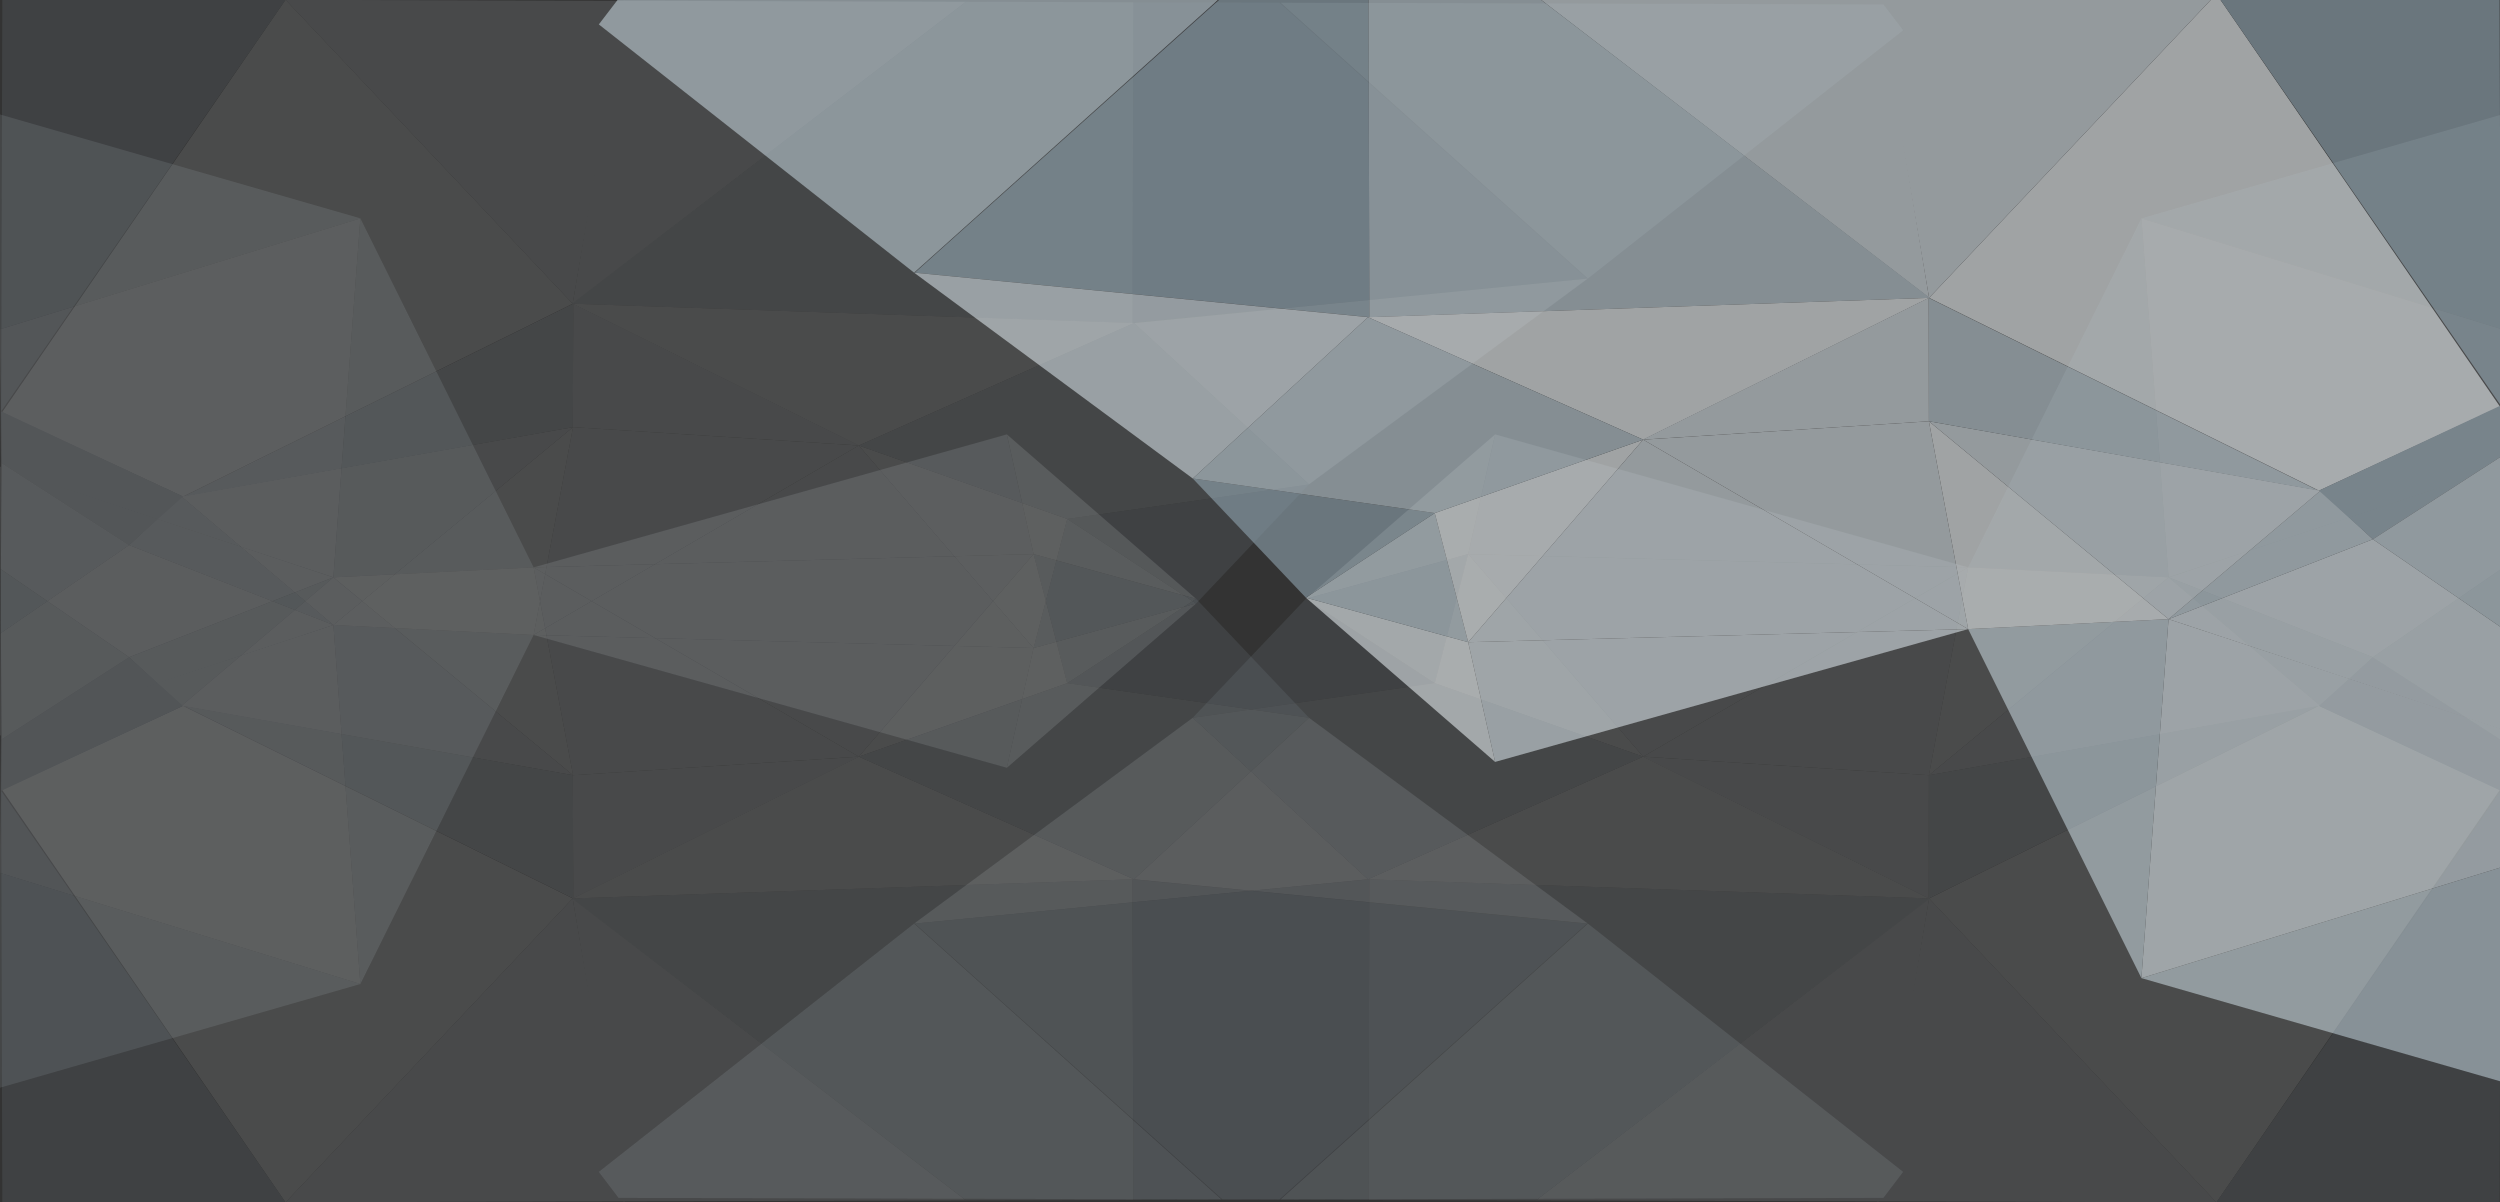 <?xml version="1.0" encoding="utf-8"?>
<!-- Generator: Adobe Illustrator 18.1.1, SVG Export Plug-In . SVG Version: 6.00 Build 0)  -->
<svg version="1.1" xmlns="http://www.w3.org/2000/svg" xmlns:xlink="http://www.w3.org/1999/xlink" x="0px" y="0px"
	 viewBox="0 0 1280 615.6" enable-background="new 0 0 1280 615.6" xml:space="preserve">
<rect x="0" y="0" width="1280" height="615.6" fill="#333333" stroke="none"/>
<g id="graygray-light">
	<g opacity="0.59">
		<polygon fill="#90A4B0" points="700.7,-1.8 701.1,162.4 468.4,139.6 625.9,-1.6 		"/>
		<polygon fill="#BDCCD4" points="306.6,12.5 468,139.6 625.3,-1.6 316.7,-0.7 		"/>
		<polygon fill="#BDCCD4" points="1281.1,443.9 1096.4,500.8 1281.4,554 		"/>
		<polygon fill="#D7E0E5" points="1110.3,317 1280.4,373 1281.1,443.9 1096.4,500.8 		"/>
		<polygon fill="#BDCCD4" points="1007.7,322.1 1096.4,500.8 1110.3,317 		"/>
		<polygon fill="#D7E0E5" points="751.7,328.8 1007.7,322.1 765.5,390.1 		"/>
		<polygon fill="#EAEFF1" points="668.6,306 751.7,328.8 765.5,390.1 		"/>
		<polygon fill="#BDCCD4" points="734.6,262.7 751.7,328.8 668.6,306 		"/>
		<polygon fill="#90A4B0" points="610.7,245 734.6,262.7 668.6,306 		"/>
		<polygon fill="#D7E0E5" points="700.4,162.4 610.7,245 468,139.6 		"/>
		<polygon fill="#EAEFF1" points="841.3,225.1 751.7,328.8 734.6,262.7 		"/>
		<polygon fill="#D7E0E5" points="1007.7,322.1 841.3,225.1 751.7,328.8 		"/>
		<polygon fill="#D7E0E5" points="987.6,215.7 1007.7,322.1 841.3,225.1 		"/>
		<polygon fill="#EAEFF1" points="1110.3,317 1007.7,322.1 987.6,215.7 		"/>
		<polygon fill="#D7E0E5" points="1214.9,276.1 1280.7,321.3 1280.9,373.6 1110.3,317 		"/>
		<polygon fill="#BDCCD4" points="1188.1,251.2 1214.9,276.1 1110.3,317 		"/>
		<polygon fill="#D7E0E5" points="987.6,215.7 1188.1,251.2 1110.3,317 		"/>
		<polygon fill="#BDCCD4" points="987.5,152.5 1187,251.2 987.6,215.7 		"/>
		<polygon fill="#EAEFF1" points="1280,208.2 1187.3,251.2 987.7,152.5 1134.8,-3.1 		"/>
		<polygon fill="#90A4B0" points="1279.8,-3.5 1280.4,207.6 1134.8,-3.1 		"/>
		<polygon fill="#D7E0E5" points="987.7,152.5 1134.8,-3.1 961,-2.5 		"/>
		<polygon fill="#D7E0E5" points="786.4,-2.1 961.9,-2.6 987.7,152.5 		"/>
		<polygon fill="#BDCCD4" points="701.1,162.4 988.1,152.5 786.4,-2.1 700.7,-1.8 		"/>
		<polygon fill="#EAEFF1" points="841.3,225.1 987.7,152.5 700.4,162.4 		"/>
		<polygon fill="#BDCCD4" points="734.6,262.7 841.3,225.1 700.4,162.4 610.7,245 		"/>
		<polygon fill="#D7E0E5" points="987.6,215.7 987.5,152.5 841,225.1 		"/>
		<polygon fill="#90A4B0" points="1187.3,251.2 1214.9,276.1 1280,234.1 1280.4,207.6 		"/>
		<polygon fill="#BDCCD4" points="1280.7,321.3 1280,234.1 1214.9,276.1 		"/>
	</g>
	<g opacity="0.13">
		<polygon fill="#90A4B0" points="580.3,1.2 579.8,165.4 812.6,142.6 655.1,1.4 		"/>
		<polygon fill="#BDCCD4" points="974.4,15.5 813,142.6 655.7,1.4 964.3,2.3 		"/>
		<polygon fill="#BDCCD4" points="-0.1,446.9 184.5,503.8 -0.4,557 		"/>
		<polygon fill="#D7E0E5" points="170.7,320 0.5,376 -0.1,446.9 184.5,503.8 		"/>
		<polygon fill="#BDCCD4" points="273.2,325.1 184.5,503.8 170.7,320 		"/>
		<polygon fill="#D7E0E5" points="529.2,331.8 273.2,325.1 515.5,393.1 		"/>
		<polygon fill="#EAEFF1" points="612.4,309 529.2,331.8 515.5,393.1 		"/>
		<polygon fill="#BDCCD4" points="546.4,265.7 529.2,331.8 612.4,309 		"/>
		<polygon fill="#90A4B0" points="670.2,248 546.4,265.7 612.4,309 		"/>
		<polygon fill="#D7E0E5" points="580.6,165.4 670.2,248 813,142.6 		"/>
		<polygon fill="#EAEFF1" points="439.7,228.1 529.2,331.8 546.4,265.7 		"/>
		<polygon fill="#D7E0E5" points="273.2,325.1 439.7,228.1 529.2,331.8 		"/>
		<polygon fill="#D7E0E5" points="293.4,218.7 273.2,325.1 439.7,228.1 		"/>
		<polygon fill="#EAEFF1" points="170.7,320 273.2,325.1 293.4,218.7 		"/>
		<polygon fill="#D7E0E5" points="66.1,279.1 0.2,324.3 0.1,376.6 170.7,320 		"/>
		<polygon fill="#BDCCD4" points="92.9,254.2 66.1,279.1 170.7,320 		"/>
		<polygon fill="#D7E0E5" points="293.4,218.7 92.9,254.2 170.7,320 		"/>
		<polygon fill="#BDCCD4" points="293.5,155.5 94,254.2 293.3,218.7 		"/>
		<polygon fill="#EAEFF1" points="1,211.2 93.7,254.2 293.2,155.5 146.2,-0.1 		"/>
		<polygon fill="#90A4B0" points="1.2,-0.5 0.6,210.6 146.2,-0.1 		"/>
		<polygon fill="#D7E0E5" points="293.2,155.5 146.2,-0.1 320,0.5 		"/>
		<polygon fill="#D7E0E5" points="494.6,0.9 319.1,0.4 293.2,155.5 		"/>
		<polygon fill="#BDCCD4" points="579.8,165.4 292.8,155.5 494.6,0.9 580.3,1.2 		"/>
		<polygon fill="#EAEFF1" points="439.7,228.1 293.2,155.5 580.6,165.4 		"/>
		<polygon fill="#BDCCD4" points="546.4,265.7 439.7,228.1 580.6,165.4 670.2,248 		"/>
		<polygon fill="#D7E0E5" points="293.3,218.7 293.5,155.5 440,228.1 		"/>
		<polygon fill="#90A4B0" points="93.7,254.2 66.1,279.1 0.9,237.1 0.6,210.6 		"/>
		<polygon fill="#BDCCD4" points="0.2,324.3 0.9,237.1 66.1,279.1 		"/>
	</g>
	<g opacity="0.13">
		<polygon fill="#90A4B0" points="700.7,614.4 701.1,450.2 468.4,472.9 625.9,614.1 		"/>
		<polygon fill="#BDCCD4" points="306.6,600 468,472.9 625.3,614.1 316.7,613.3 		"/>
		<polygon fill="#BDCCD4" points="1281.1,168.6 1096.4,111.8 1281.4,58.5 		"/>
		<polygon fill="#D7E0E5" points="1110.3,295.6 1280.4,239.5 1281.1,168.6 1096.4,111.8 		"/>
		<polygon fill="#BDCCD4" points="1007.7,290.5 1096.4,111.8 1110.3,295.6 		"/>
		<polygon fill="#D7E0E5" points="751.7,283.7 1007.7,290.5 765.5,222.4 		"/>
		<polygon fill="#EAEFF1" points="668.6,306.6 751.7,283.7 765.5,222.4 		"/>
		<polygon fill="#BDCCD4" points="734.6,349.8 751.7,283.7 668.6,306.6 		"/>
		<polygon fill="#90A4B0" points="610.7,367.5 734.6,349.8 668.6,306.6 		"/>
		<polygon fill="#D7E0E5" points="700.4,450.2 610.7,367.5 468,472.9 		"/>
		<polygon fill="#EAEFF1" points="841.3,387.4 751.7,283.7 734.6,349.8 		"/>
		<polygon fill="#D7E0E5" points="1007.7,290.5 841.3,387.4 751.7,283.7 		"/>
		<polygon fill="#D7E0E5" points="987.6,396.9 1007.7,290.5 841.3,387.4 		"/>
		<polygon fill="#EAEFF1" points="1110.3,295.6 1007.7,290.5 987.6,396.9 		"/>
		<polygon fill="#D7E0E5" points="1214.9,336.5 1280.7,291.3 1280.9,238.9 1110.3,295.6 		"/>
		<polygon fill="#BDCCD4" points="1188.1,361.4 1214.9,336.5 1110.3,295.6 		"/>
		<polygon fill="#D7E0E5" points="987.6,396.9 1188.1,361.4 1110.3,295.6 		"/>
		<polygon fill="#BDCCD4" points="987.5,460 1187,361.4 987.6,396.9 		"/>
		<polygon fill="#EAEFF1" points="1280,404.3 1187.3,361.4 987.7,460 1134.8,615.6 		"/>
		<polygon fill="#90A4B0" points="1279.8,616 1280.4,404.9 1134.8,615.6 		"/>
		<polygon fill="#D7E0E5" points="987.7,460 1134.8,615.6 961,615.1 		"/>
		<polygon fill="#D7E0E5" points="786.4,614.6 961.9,615.1 987.7,460 		"/>
		<polygon fill="#BDCCD4" points="701.1,450.2 988.1,460 786.4,614.6 700.7,614.4 		"/>
		<polygon fill="#EAEFF1" points="841.3,387.4 987.7,460 700.4,450.2 		"/>
		<polygon fill="#BDCCD4" points="734.6,349.8 841.3,387.4 700.4,450.2 610.7,367.5 		"/>
		<polygon fill="#D7E0E5" points="987.6,396.9 987.5,460 841,387.4 		"/>
		<polygon fill="#90A4B0" points="1187.3,361.4 1214.9,336.5 1280,378.5 1280.4,404.9 		"/>
		<polygon fill="#BDCCD4" points="1280.7,291.3 1280,378.5 1214.9,336.5 		"/>
	</g>
	<g opacity="0.13">
		<polygon fill="#90A4B0" points="580.3,614.4 579.8,450.2 812.6,472.9 655.1,614.1 		"/>
		<polygon fill="#BDCCD4" points="974.4,600 813,472.9 655.7,614.1 964.3,613.3 		"/>
		<polygon fill="#BDCCD4" points="-0.1,168.6 184.5,111.8 -0.4,58.5 		"/>
		<polygon fill="#D7E0E5" points="170.7,295.6 0.5,239.5 -0.1,168.6 184.5,111.8 		"/>
		<polygon fill="#BDCCD4" points="273.2,290.5 184.5,111.8 170.7,295.6 		"/>
		<polygon fill="#D7E0E5" points="529.2,283.7 273.2,290.5 515.5,222.4 		"/>
		<polygon fill="#EAEFF1" points="612.4,306.6 529.2,283.7 515.5,222.4 		"/>
		<polygon fill="#BDCCD4" points="546.4,349.8 529.2,283.7 612.4,306.6 		"/>
		<polygon fill="#90A4B0" points="670.2,367.5 546.4,349.8 612.4,306.6 		"/>
		<polygon fill="#D7E0E5" points="580.6,450.2 670.2,367.5 813,472.9 		"/>
		<polygon fill="#EAEFF1" points="439.7,387.4 529.2,283.7 546.4,349.8 		"/>
		<polygon fill="#D7E0E5" points="273.2,290.5 439.7,387.4 529.2,283.7 		"/>
		<polygon fill="#D7E0E5" points="293.4,396.9 273.2,290.5 439.7,387.4 		"/>
		<polygon fill="#EAEFF1" points="170.7,295.6 273.2,290.5 293.4,396.9 		"/>
		<polygon fill="#D7E0E5" points="66.1,336.5 0.2,291.3 0.1,238.9 170.7,295.6 		"/>
		<polygon fill="#BDCCD4" points="92.9,361.4 66.1,336.5 170.7,295.6 		"/>
		<polygon fill="#D7E0E5" points="293.4,396.9 92.9,361.4 170.7,295.6 		"/>
		<polygon fill="#BDCCD4" points="293.5,460 94,361.4 293.3,396.9 		"/>
		<polygon fill="#EAEFF1" points="1,404.3 93.7,361.4 293.2,460 146.2,615.6 		"/>
		<polygon fill="#90A4B0" points="1.2,616 0.6,404.9 146.2,615.6 		"/>
		<polygon fill="#D7E0E5" points="293.2,460 146.2,615.6 320,615.1 		"/>
		<polygon fill="#D7E0E5" points="494.6,614.6 319.1,615.1 293.2,460 		"/>
		<polygon fill="#BDCCD4" points="579.8,450.2 292.8,460 494.6,614.6 580.3,614.4 		"/>
		<polygon fill="#EAEFF1" points="439.7,387.4 293.2,460 580.6,450.2 		"/>
		<polygon fill="#BDCCD4" points="546.4,349.8 439.7,387.4 580.6,450.2 670.2,367.5 		"/>
		<polygon fill="#D7E0E5" points="293.3,396.9 293.5,460 440,387.4 		"/>
		<polygon fill="#90A4B0" points="93.7,361.4 66.1,336.5 0.9,378.5 0.6,404.9 		"/>
		<polygon fill="#BDCCD4" points="0.2,291.3 0.9,378.5 66.1,336.5 		"/>
	</g>
</g>
<g id="lightblue-light">
</g>
<g id="grayblue-light">
</g>
<g id="hotred-light">
</g>
<g id="multi" opacity="0.5">
</g>
<g id="graygray">
</g>
<g id="lightblue">
</g>
<g id="hotred">
</g>
<g id="grayblue">
</g>
<g id="color">
</g>
</svg>
